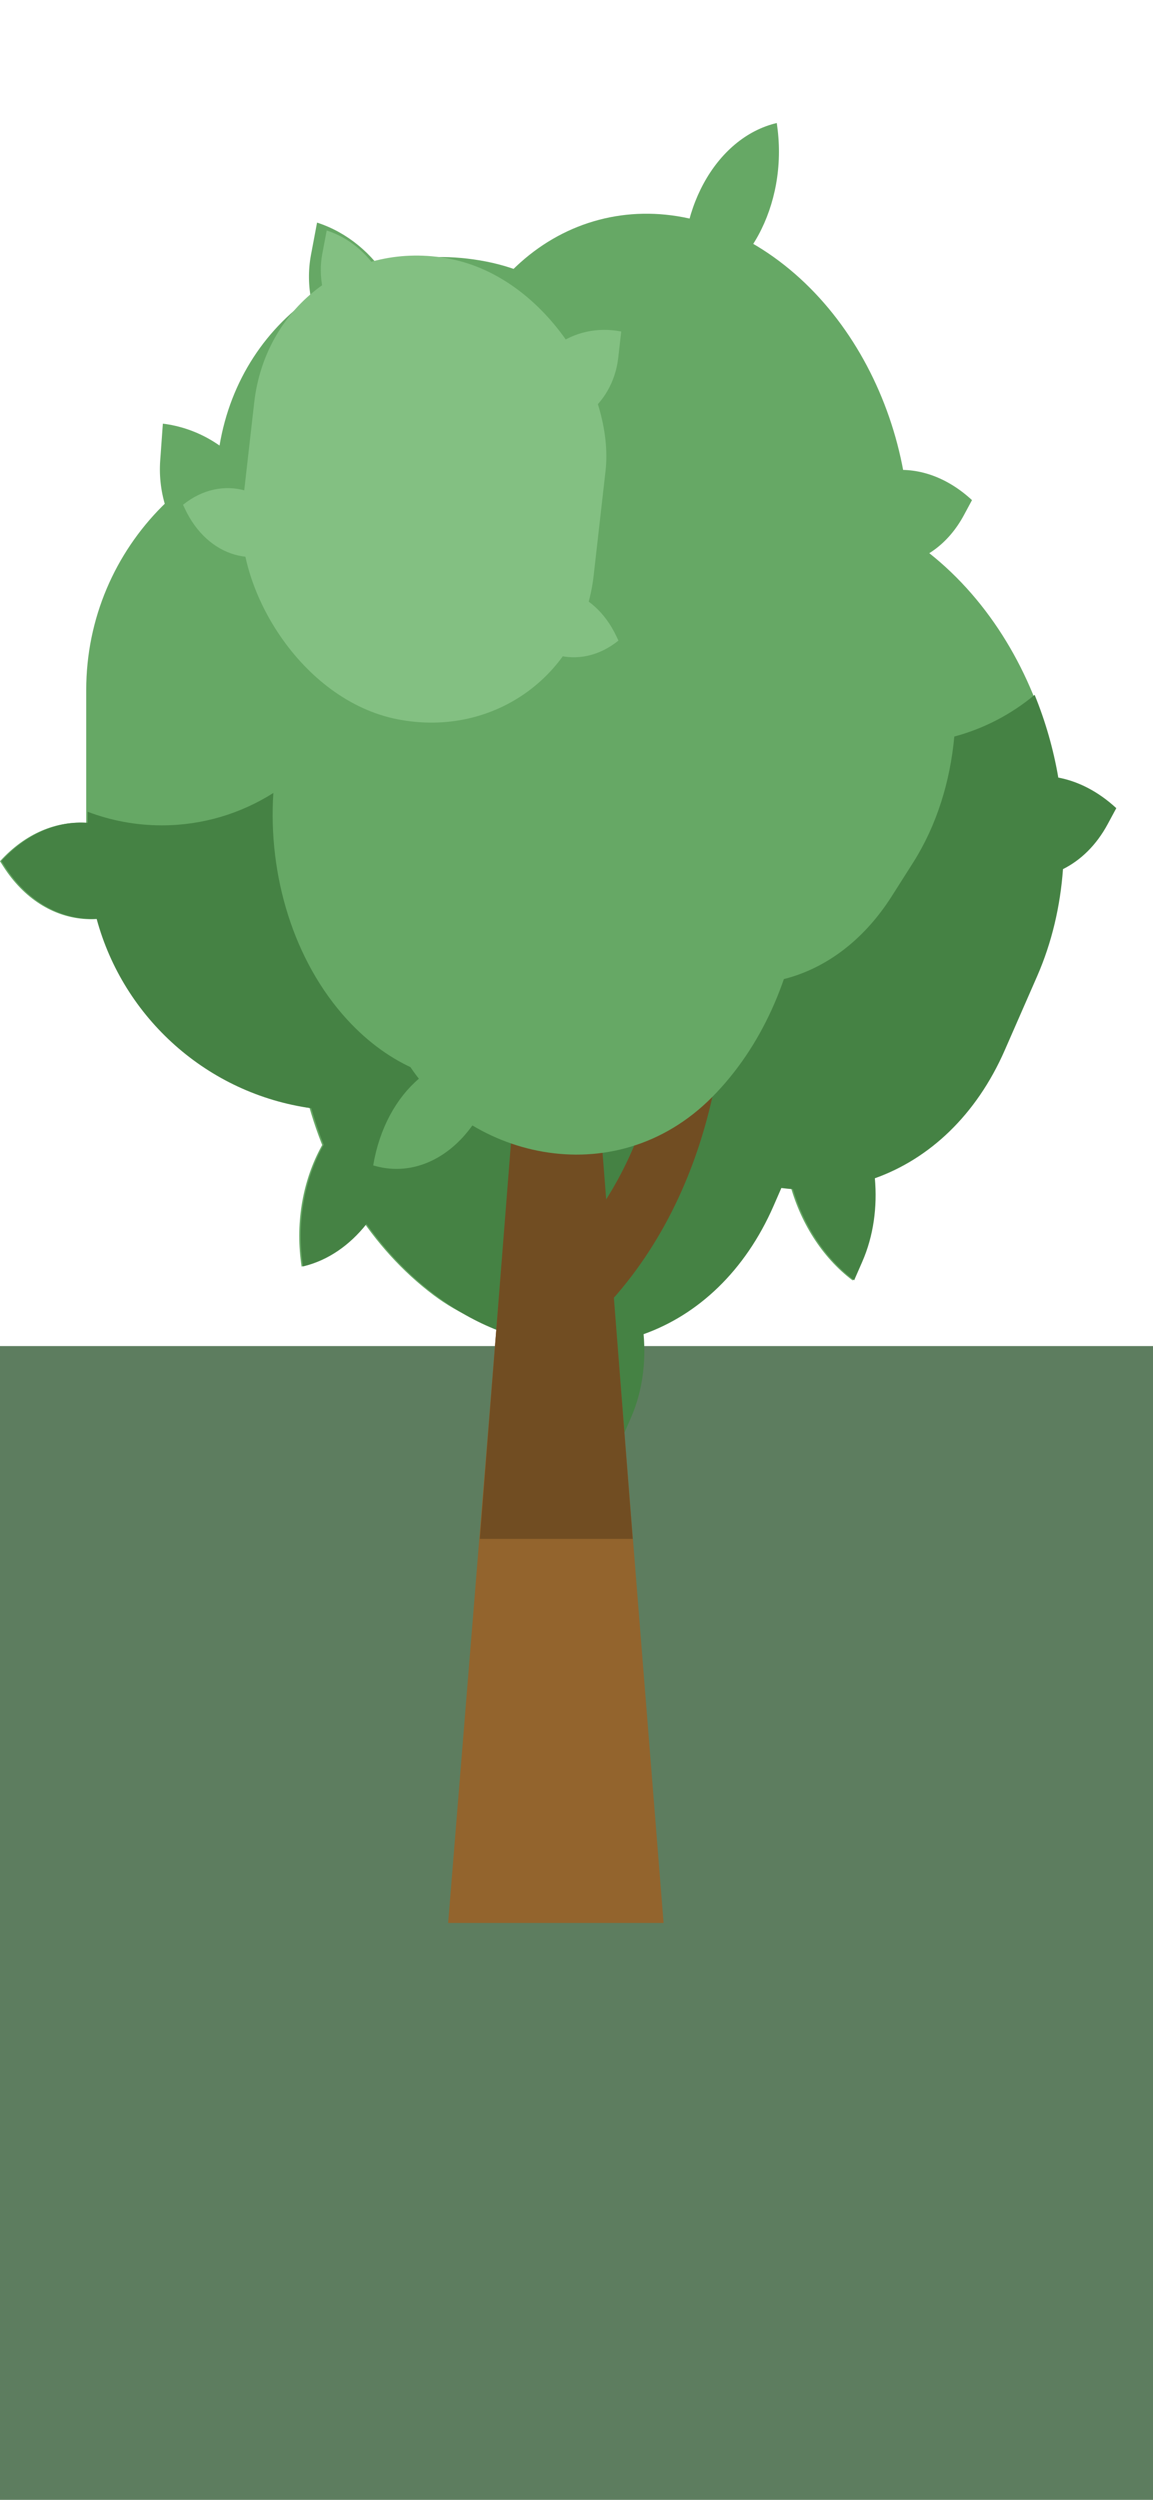 <svg width="60" height="130" viewBox="0 0 60 130" fill="none" xmlns="http://www.w3.org/2000/svg">
<rect y="70" width="60" height="60" fill="#5D7D5F"/>
<rect x="4.487" y="22.363" width="27.035" height="35.411" rx="13.518" fill="#66A865"/>
<path d="M24.763 32.073C24.763 28.34 27.789 25.314 31.522 25.314V25.314V27.408C31.522 31.141 28.496 34.167 24.763 34.167V34.167V32.073Z" fill="#66A865"/>
<path d="M14.159 31.026C10.693 30.598 8.087 27.427 8.337 23.944L8.475 22.031V22.031C11.941 22.459 14.547 25.63 14.296 29.113L14.159 31.026V31.026Z" fill="#66A865"/>
<path d="M8.881 45.798C6.215 48.731 2.32 48.404 0.18 45.068L-2.00423e-06 44.787V44.787C2.665 41.854 6.561 42.181 8.701 45.517L8.881 45.798V45.798Z" fill="#66A865"/>
<path d="M33.955 48.618C31.289 51.551 27.394 51.224 25.254 47.888L25.074 47.607V47.607C27.739 44.674 31.634 45.001 33.774 48.337L33.955 48.618V48.618Z" fill="#66A865"/>
<rect width="33.533" height="29.332" rx="14.666" transform="matrix(-0.401 0.916 -0.8 -0.601 47.744 45.449)" fill="#66A865"/>
<path d="M29.838 62.614C33.076 65.046 34.384 70.026 32.76 73.736L32.338 74.698V74.698C29.101 72.265 27.793 67.285 29.417 63.576L29.838 62.614V62.614Z" fill="#66A865"/>
<path d="M37.642 51.297C39.403 48.03 43.136 47.515 45.979 50.145V50.145L45.531 50.976C43.771 54.242 40.038 54.757 37.194 52.127V52.127L37.642 51.297Z" fill="#66A865"/>
<path d="M30.012 38.597C29.41 34.211 31.699 30.001 35.126 29.193V29.193L35.151 29.378C35.753 33.764 33.464 37.974 30.038 38.781V38.781L30.012 38.597Z" fill="#66A865"/>
<path d="M15.669 65.682C15.066 61.296 17.356 57.087 20.782 56.279V56.279L20.807 56.464C21.41 60.849 19.12 65.059 15.694 65.867V65.867L15.669 65.682Z" fill="#66A865"/>
<rect width="33.533" height="29.332" rx="14.666" transform="matrix(-0.401 0.916 -0.8 -0.601 59.78 37.341)" fill="#66A865"/>
<path d="M41.874 54.506C45.112 56.939 46.42 61.918 44.796 65.628L44.374 66.59V66.59C41.137 64.157 39.829 59.178 41.453 55.468L41.874 54.506V54.506Z" fill="#66A865"/>
<path d="M49.679 43.189C51.44 39.923 55.172 39.407 58.016 42.037V42.037L57.568 42.868C55.807 46.134 52.075 46.65 49.231 44.02V44.02L49.679 43.189Z" fill="#66A865"/>
<path d="M27.705 57.575C27.103 53.189 29.392 48.979 32.819 48.172V48.172L32.844 48.356C33.446 52.742 31.157 56.952 27.731 57.759V57.759L27.705 57.575Z" fill="#66A865"/>
<path d="M40.547 13.578C46.608 18.132 49.057 27.453 46.015 34.398L44.438 38C41.397 44.945 34.017 46.883 27.956 42.329V42.329C21.894 37.775 19.446 28.454 22.487 21.509L24.064 17.907C27.106 10.962 34.485 9.024 40.547 13.578V13.578Z" fill="#66A865"/>
<path d="M35.472 37.679C38.503 39.956 39.727 44.617 38.207 48.09L37.812 48.99V48.99C34.782 46.713 33.557 42.053 35.078 38.58L35.472 37.679V37.679Z" fill="#66A865"/>
<path d="M42.777 27.086C44.425 24.029 47.919 23.547 50.581 26.008V26.008L50.162 26.786C48.514 29.843 45.02 30.326 42.358 27.864V27.864L42.777 27.086Z" fill="#66A865"/>
<path d="M35.636 15.199C35.072 11.094 37.215 7.153 40.422 6.397V6.397L40.445 6.57C41.009 10.675 38.866 14.616 35.659 15.371V15.371L35.636 15.199Z" fill="#66A865"/>
<path d="M22.21 40.552C21.646 36.447 23.789 32.506 26.996 31.75V31.75L27.02 31.923C27.584 36.028 25.441 39.969 22.234 40.724V40.724L22.21 40.552Z" fill="#66A865"/>
<rect width="25.501" height="32.995" rx="12.75" transform="matrix(0.982 0.191 -0.113 0.994 12.772 11.164)" fill="#66A865"/>
<path d="M30.514 23.89C30.911 20.391 34.035 18.101 37.491 18.775V18.775L37.279 20.637C36.882 24.135 33.758 26.425 30.302 25.751V25.751L30.514 23.89Z" fill="#66A865"/>
<path d="M20.815 20.93C17.651 19.908 15.578 16.471 16.183 13.253L16.499 11.576V11.576C19.663 12.598 21.736 16.035 21.131 19.253L20.815 20.93V20.93Z" fill="#66A865"/>
<path d="M14.374 33.654C11.598 35.888 8.024 34.877 6.39 31.396L6.259 31.116V31.116C9.035 28.881 12.61 29.892 14.243 33.373L14.374 33.654V33.654Z" fill="#66A865"/>
<path d="M37.292 40.789C34.516 43.024 30.942 42.013 29.308 38.532L29.177 38.251V38.251C31.953 36.017 35.528 37.028 37.161 40.509L37.292 40.789V40.789Z" fill="#66A865"/>
<rect width="31.388" height="27.456" rx="13.728" transform="matrix(-0.401 0.916 -0.8 -0.601 48.255 32.226)" fill="#66A865"/>
<path d="M31.496 48.293C34.526 50.57 35.751 55.231 34.23 58.703L33.836 59.604V59.604C30.805 57.327 29.581 52.666 31.101 49.193L31.496 48.293V48.293Z" fill="#66A865"/>
<path d="M38.8 37.7C40.448 34.643 43.942 34.16 46.604 36.622V36.622L46.185 37.399C44.537 40.456 41.043 40.939 38.381 38.477V38.477L38.8 37.7Z" fill="#66A865"/>
<path d="M31.659 25.812C31.095 21.707 33.237 17.766 36.445 17.011V17.011L36.468 17.183C37.032 21.289 34.889 25.229 31.682 25.985V25.985L31.659 25.812Z" fill="#66A865"/>
<path d="M18.233 51.165C17.669 47.06 19.812 43.119 23.019 42.364V42.364L23.043 42.536C23.606 46.642 21.463 50.582 18.256 51.338V51.338L18.233 51.165Z" fill="#66A865"/>
<path d="M53.841 36.135C54.405 37.516 54.82 38.964 55.072 40.437C56.106 40.631 57.147 41.156 58.09 42.027L57.642 42.858C57.052 43.952 56.241 44.735 55.316 45.197C55.176 47.128 54.736 49.017 53.971 50.766L52.286 54.614C50.805 57.996 48.361 60.265 45.526 61.274C45.659 62.768 45.457 64.276 44.869 65.618L44.448 66.58C42.922 65.433 41.824 63.72 41.261 61.841C41.061 61.826 40.861 61.806 40.661 61.78L40.25 62.722C38.769 66.103 36.325 68.373 33.491 69.382C33.624 70.875 33.422 72.384 32.834 73.726L32.413 74.688C30.887 73.541 29.788 71.828 29.225 69.949C27.02 69.784 24.756 68.935 22.642 67.347C21.273 66.319 20.078 65.063 19.073 63.652C18.197 64.757 17.065 65.552 15.769 65.858L15.743 65.673C15.436 63.438 15.882 61.248 16.845 59.531C16.599 58.91 16.385 58.276 16.2 57.633C10.803 56.882 6.425 52.947 5.029 47.784C3.236 47.868 1.465 46.945 0.255 45.059L0.074 44.777C1.39 43.33 3.006 42.677 4.562 42.788V42.214C5.761 42.669 7.061 42.921 8.42 42.921C10.556 42.921 12.545 42.301 14.225 41.237C13.944 45.512 15.273 49.981 18.071 53.028C22.508 57.859 28.953 57.286 32.468 51.749L33.572 50.009C33.676 49.846 33.777 49.68 33.873 49.512C38.108 52.467 43.362 51.401 46.411 46.598L47.517 44.858C48.74 42.93 49.445 40.654 49.66 38.303C51.217 37.886 52.637 37.137 53.841 36.135Z" fill="#458244"/>
<path d="M26.833 56.747H31.075L34.532 100H23.321L26.833 56.747Z" fill="#93642D"/>
<path d="M26.802 56.747H31.105L32.926 80.027H24.97L26.802 56.747Z" fill="#714D22"/>
<path fill-rule="evenodd" clip-rule="evenodd" d="M30.651 68.828C37.286 62.572 38.092 53.171 37.628 49.067L34.631 49.649C34.974 52.689 34.367 60.434 28.881 65.607L30.651 68.828Z" fill="#714D22"/>
<rect width="26.417" height="28.26" rx="13.209" transform="matrix(0.704 -0.71 0.507 0.862 13.44 42.062)" fill="#66A865"/>
<path d="M31.93 35.716C30.081 32.572 30.664 27.923 33.233 25.333V25.333L33.466 25.73C35.315 28.875 34.731 33.523 32.163 36.114V36.114L31.93 35.716Z" fill="#66A865"/>
<path d="M23.597 41.312C21.039 43.422 17.743 42.591 16.235 39.456L16.048 39.067V39.067C18.606 36.957 21.902 37.787 23.41 40.923L23.597 41.312V41.312Z" fill="#66A865"/>
<path d="M25.94 55.137C25.292 59.004 22.402 61.46 19.483 60.622L19.421 60.604V60.604C20.069 56.736 22.96 54.281 25.878 55.119L25.94 55.137V55.137Z" fill="#66A865"/>
<path d="M44.331 39.678C43.684 43.545 40.793 46.001 37.875 45.163L37.813 45.145V45.145C38.46 41.278 41.351 38.822 44.27 39.66L44.331 39.678V39.678Z" fill="#66A865"/>
<rect width="18.618" height="24.09" rx="9.309" transform="matrix(0.982 0.191 -0.113 0.994 14.28 11.684)" fill="#83C082"/>
<path d="M27.234 20.975C27.524 18.42 29.805 16.748 32.328 17.24V17.24L32.173 18.6C31.883 21.154 29.603 22.826 27.079 22.334V22.334L27.234 20.975Z" fill="#83C082"/>
<path d="M20.152 18.814C17.842 18.068 16.328 15.558 16.77 13.209L17.001 11.985V11.985C19.311 12.731 20.825 15.24 20.383 17.589L20.152 18.814V18.814Z" fill="#83C082"/>
<path d="M15.45 28.103C13.423 29.735 10.813 28.997 9.621 26.455L9.525 26.25V26.25C11.552 24.619 14.162 25.357 15.354 27.899L15.45 28.103V28.103Z" fill="#83C082"/>
<path d="M32.182 33.313C30.155 34.945 27.545 34.207 26.353 31.665L26.257 31.46V31.46C28.284 29.829 30.894 30.567 32.086 33.109L32.182 33.313V33.313Z" fill="#83C082"/>
</svg>
